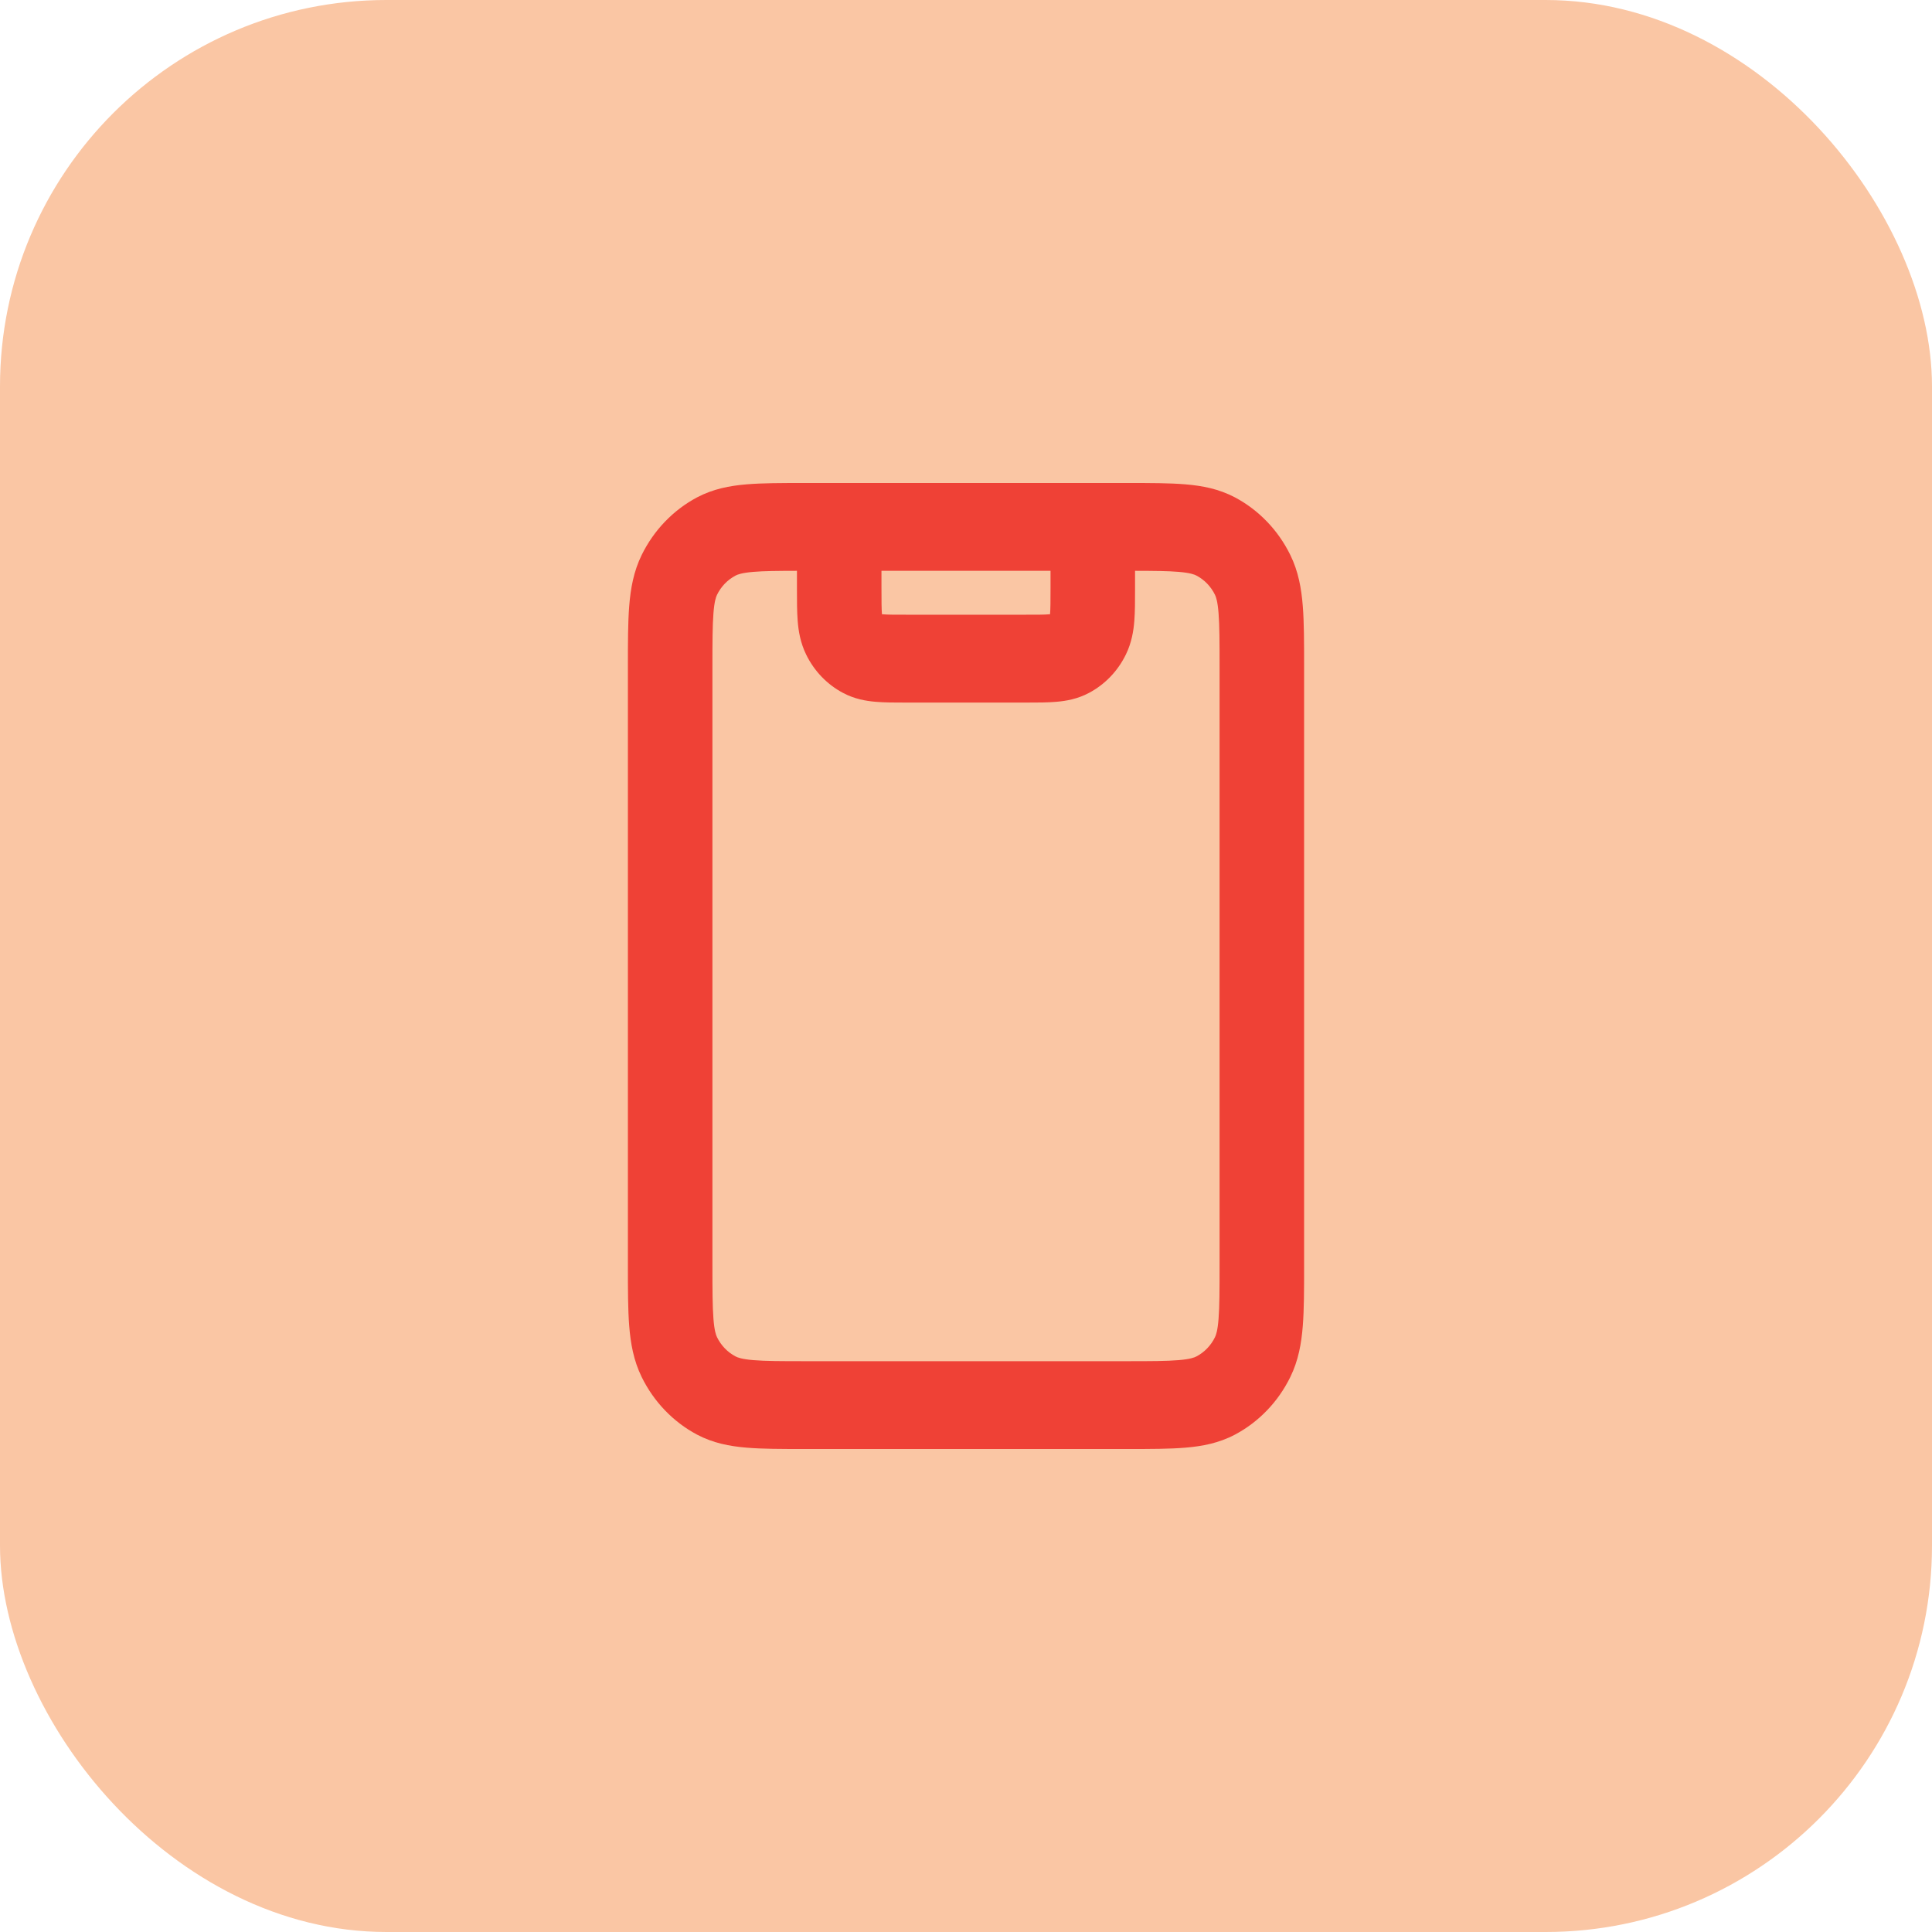 <svg xmlns="http://www.w3.org/2000/svg" width="40" height="40" viewBox="0 0 40 40" fill="none"><rect width="40" height="40" rx="8" fill="#FAC6A4"></rect><path fill-rule="evenodd" clip-rule="evenodd" d="M16.641 10H23.359C23.82 10 24.218 10 24.546 10.028C24.892 10.057 25.236 10.122 25.567 10.297C26.061 10.559 26.462 10.976 26.714 11.489C26.883 11.833 26.945 12.191 26.973 12.55C27 12.89 27 13.304 27 13.783V26.217C27 26.696 27 27.11 26.973 27.45C26.945 27.809 26.883 28.167 26.714 28.511C26.462 29.024 26.061 29.441 25.567 29.703C25.236 29.878 24.892 29.943 24.546 29.972C24.218 30 23.82 30 23.359 30H16.641C16.18 30 15.782 30 15.454 29.972C15.108 29.943 14.764 29.878 14.433 29.703C13.939 29.441 13.538 29.024 13.286 28.511C13.117 28.167 13.055 27.809 13.027 27.45C13 27.11 13 26.696 13 26.217V13.783C13 13.304 13 12.89 13.027 12.55C13.055 12.191 13.117 11.833 13.286 11.489C13.538 10.976 13.939 10.559 14.433 10.297C14.764 10.122 15.108 10.057 15.454 10.028C15.782 10 16.18 10 16.641 10ZM21.75 11.818H18.25V12.182C18.25 12.451 18.251 12.599 18.259 12.705C18.259 12.709 18.26 12.713 18.26 12.717C18.264 12.717 18.267 12.718 18.272 12.718C18.374 12.727 18.515 12.727 18.775 12.727H21.225C21.485 12.727 21.626 12.727 21.728 12.718C21.733 12.718 21.736 12.717 21.74 12.717C21.74 12.713 21.741 12.709 21.741 12.705C21.749 12.599 21.75 12.451 21.75 12.182V11.818ZM16.5 11.818V12.182C16.5 12.191 16.5 12.201 16.5 12.211C16.5 12.44 16.5 12.664 16.515 12.853C16.531 13.061 16.57 13.306 16.691 13.553C16.858 13.895 17.126 14.173 17.456 14.347C17.693 14.473 17.929 14.513 18.129 14.53C18.311 14.546 18.526 14.546 18.747 14.546C18.756 14.546 18.766 14.546 18.775 14.546L21.253 14.546C21.474 14.546 21.689 14.546 21.871 14.53C22.071 14.513 22.307 14.473 22.544 14.347C22.874 14.173 23.142 13.895 23.309 13.553C23.43 13.306 23.469 13.061 23.485 12.853C23.5 12.664 23.5 12.44 23.5 12.211L23.5 11.818C23.907 11.819 24.185 11.821 24.403 11.84C24.641 11.86 24.729 11.894 24.772 11.917C24.937 12.004 25.071 12.143 25.155 12.315C25.177 12.36 25.21 12.451 25.229 12.698C25.249 12.956 25.25 13.294 25.25 13.818V26.182C25.25 26.706 25.249 27.044 25.229 27.302C25.21 27.549 25.177 27.64 25.155 27.685C25.071 27.857 24.937 27.996 24.772 28.083C24.729 28.106 24.641 28.14 24.403 28.16C24.155 28.181 23.829 28.182 23.325 28.182H16.675C16.171 28.182 15.845 28.181 15.597 28.16C15.359 28.14 15.271 28.106 15.228 28.083C15.063 27.996 14.929 27.857 14.845 27.685C14.823 27.64 14.79 27.549 14.771 27.302C14.751 27.044 14.75 26.706 14.75 26.182V13.818C14.75 13.294 14.751 12.956 14.771 12.698C14.79 12.451 14.823 12.36 14.845 12.315C14.929 12.143 15.063 12.004 15.228 11.917C15.271 11.894 15.359 11.86 15.597 11.84C15.815 11.821 16.093 11.819 16.5 11.818Z" fill="#EF4136"></path></svg>